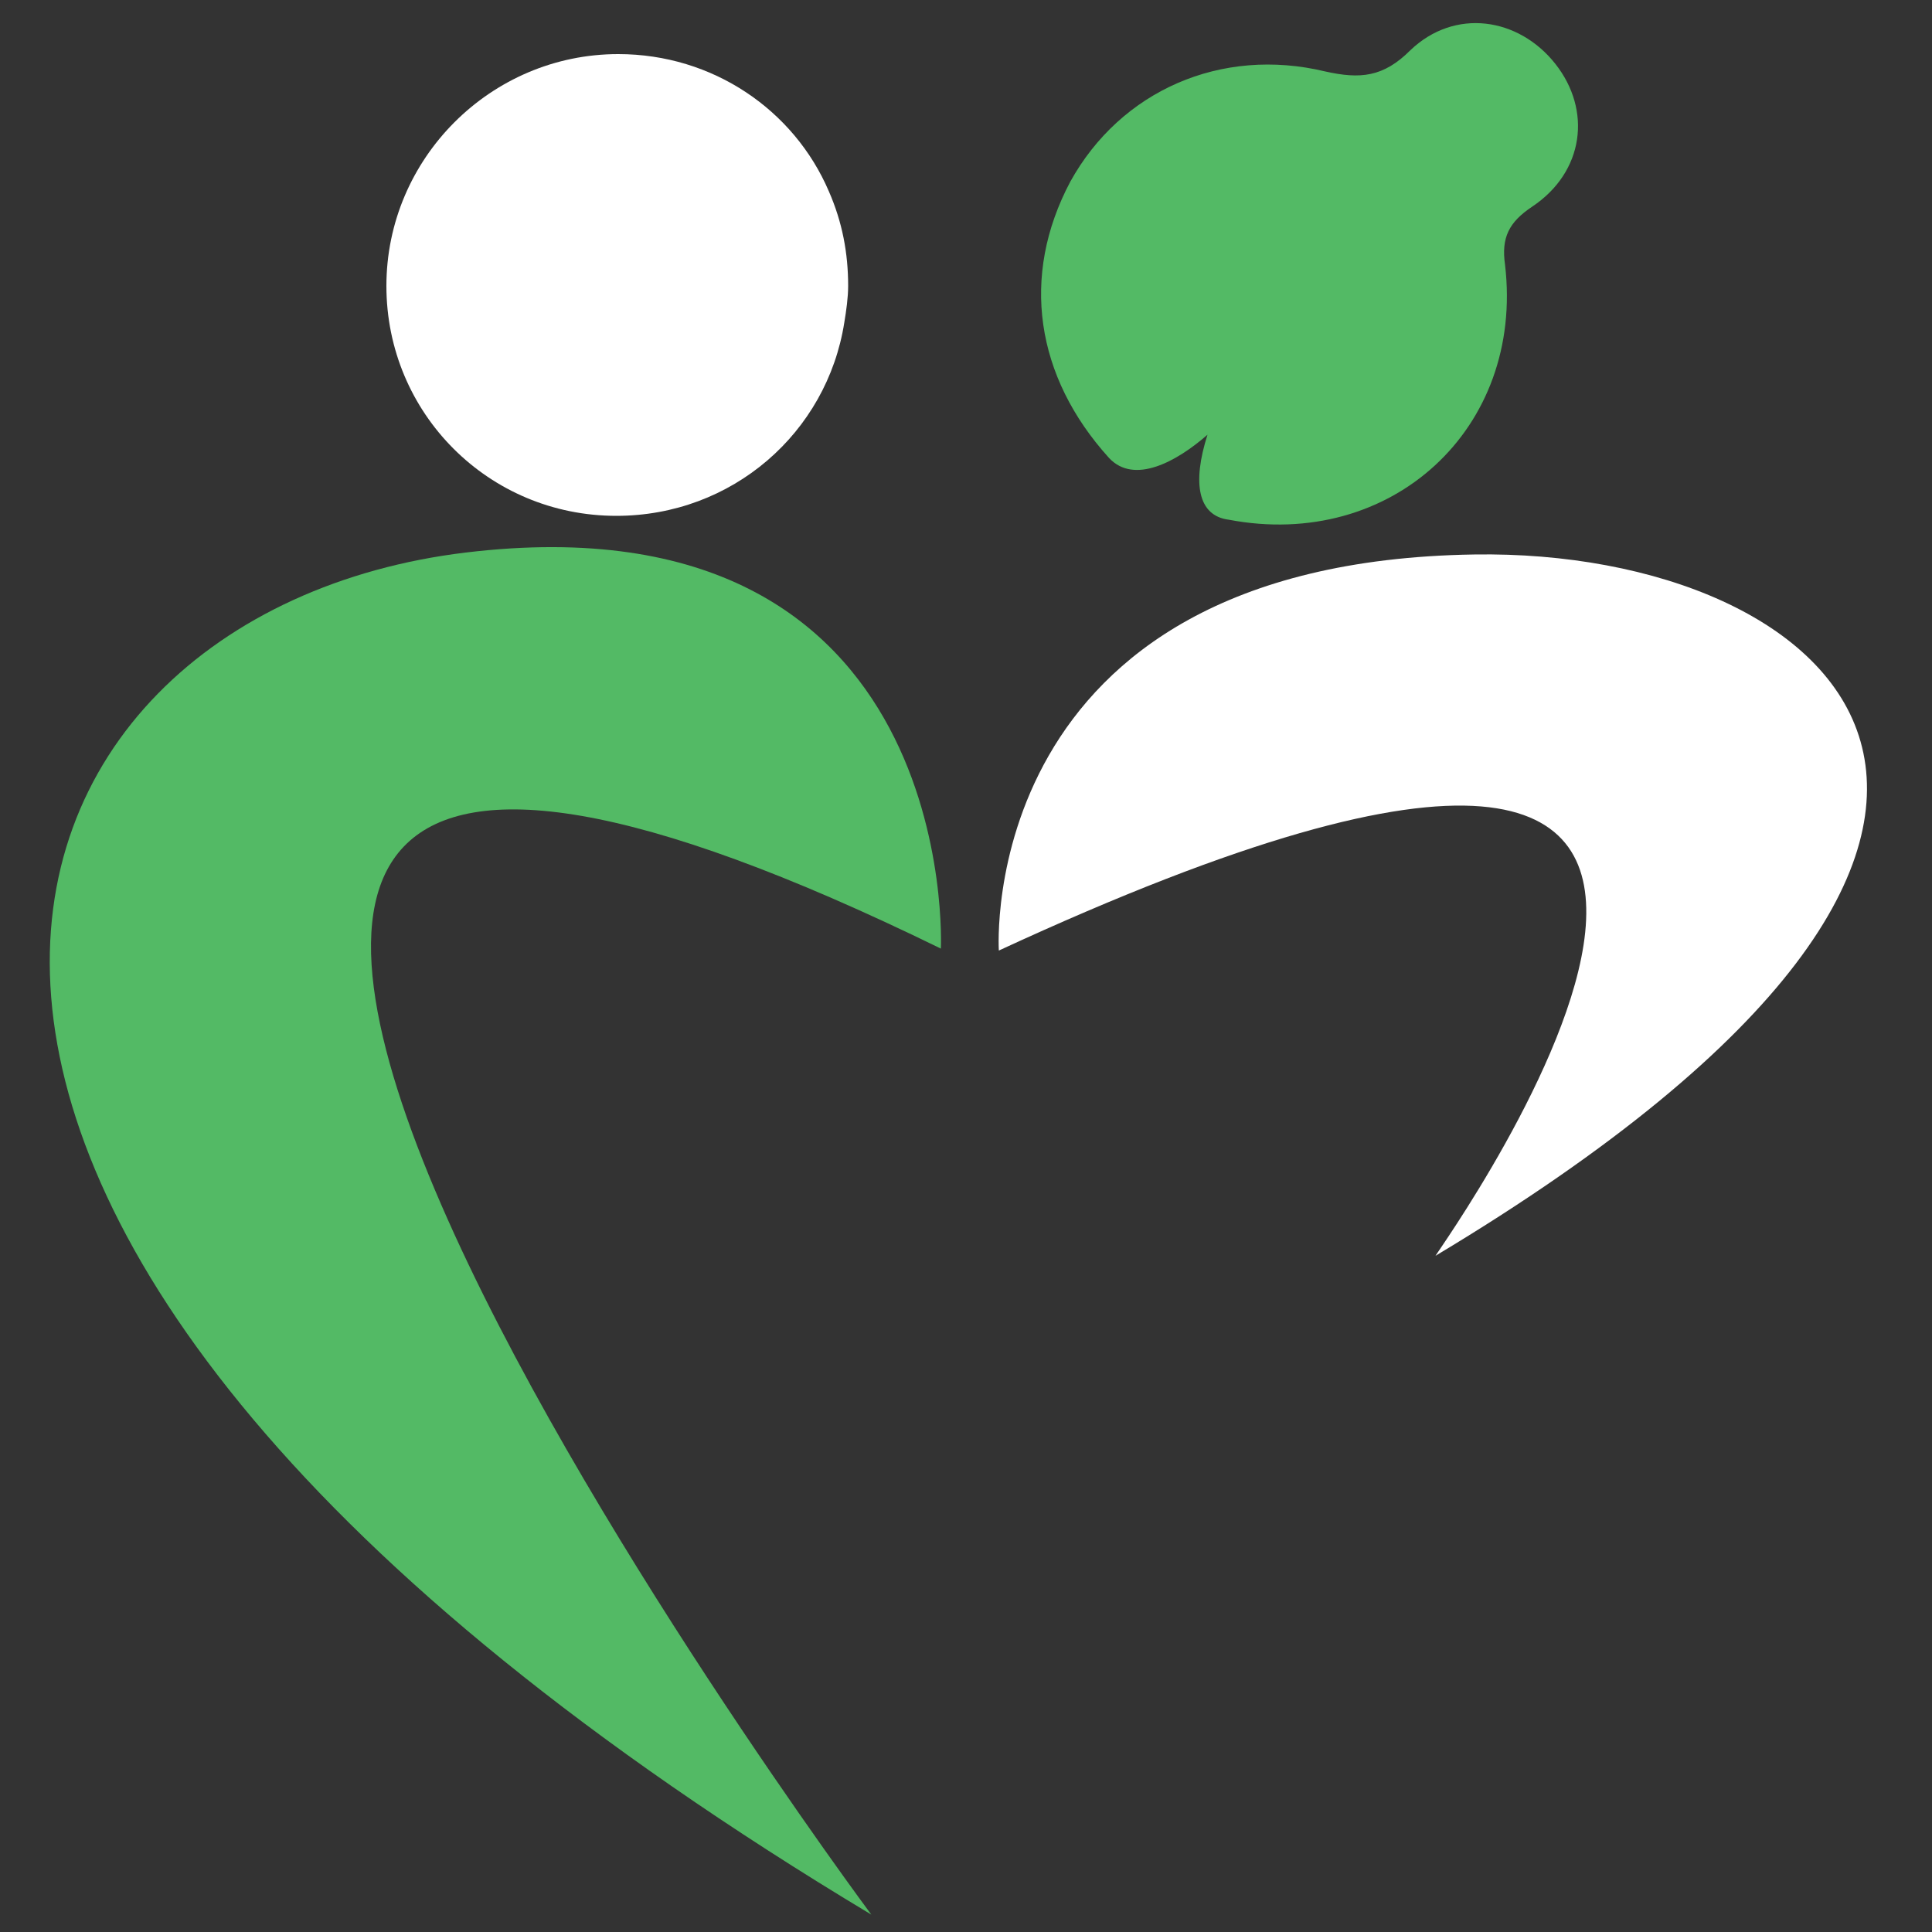 <?xml version="1.0" encoding="utf-8"?>
<!-- Generator: Adobe Illustrator 28.3.0, SVG Export Plug-In . SVG Version: 6.00 Build 0)  -->
<svg version="1.1" id="Layer_1" xmlns="http://www.w3.org/2000/svg" xmlns:xlink="http://www.w3.org/1999/xlink" x="0px" y="0px"
	 viewBox="0 0 100 100" style="enable-background:new 0 0 100 100;" xml:space="preserve">
<rect x="0" y="0" width="100" height="100" fill="#333333" stroke="none"/>
<style type="text/css">
	.st0{fill:#53BA65;}
	.st1{fill:#FFFFFF;}
</style>
<path class="st0" d="M62.5,22.5c-1.6,1.4-3.8,2.6-5.1,1.2c-3.8-4.2-4.6-9.4-2-14.3c2.6-4.7,7.8-7,13.2-5.7c1.8,0.4,3,0.3,4.4-1.1
	c2.3-2.2,5.6-1.7,7.5,0.7c1.9,2.4,1.5,5.6-1.2,7.4c-1.2,0.8-1.6,1.6-1.4,3c1,8.5-5.9,14.8-14.3,13.2C62,26.7,61.7,25,62.5,22.5z"/>
<path class="st0" d="M48.7,49.1c0,0,1.1-23.6-24.6-20.5s-38.5,34.8,21,70.5C45.1,99.1-15.5,17.7,48.7,49.1z"/>
<path class="st1" d="M43.9,14.8c0,0.6-0.1,1.3-0.2,1.9c-0.9,5.7-5.8,10-11.8,10c-6.6,0-11.9-5.3-11.9-11.9S25.4,2.8,32,2.8
	c4.9,0,9.1,2.9,10.9,7.1C43.6,11.5,43.9,13.1,43.9,14.8z"/>
<path class="st1" d="M51.7,49.2c0,0-1.3-20.1,24.6-20.5c18.8-0.3,35.2,14-2,36.3C74.3,64.9,102.5,25.7,51.7,49.2z"/>
</svg>
